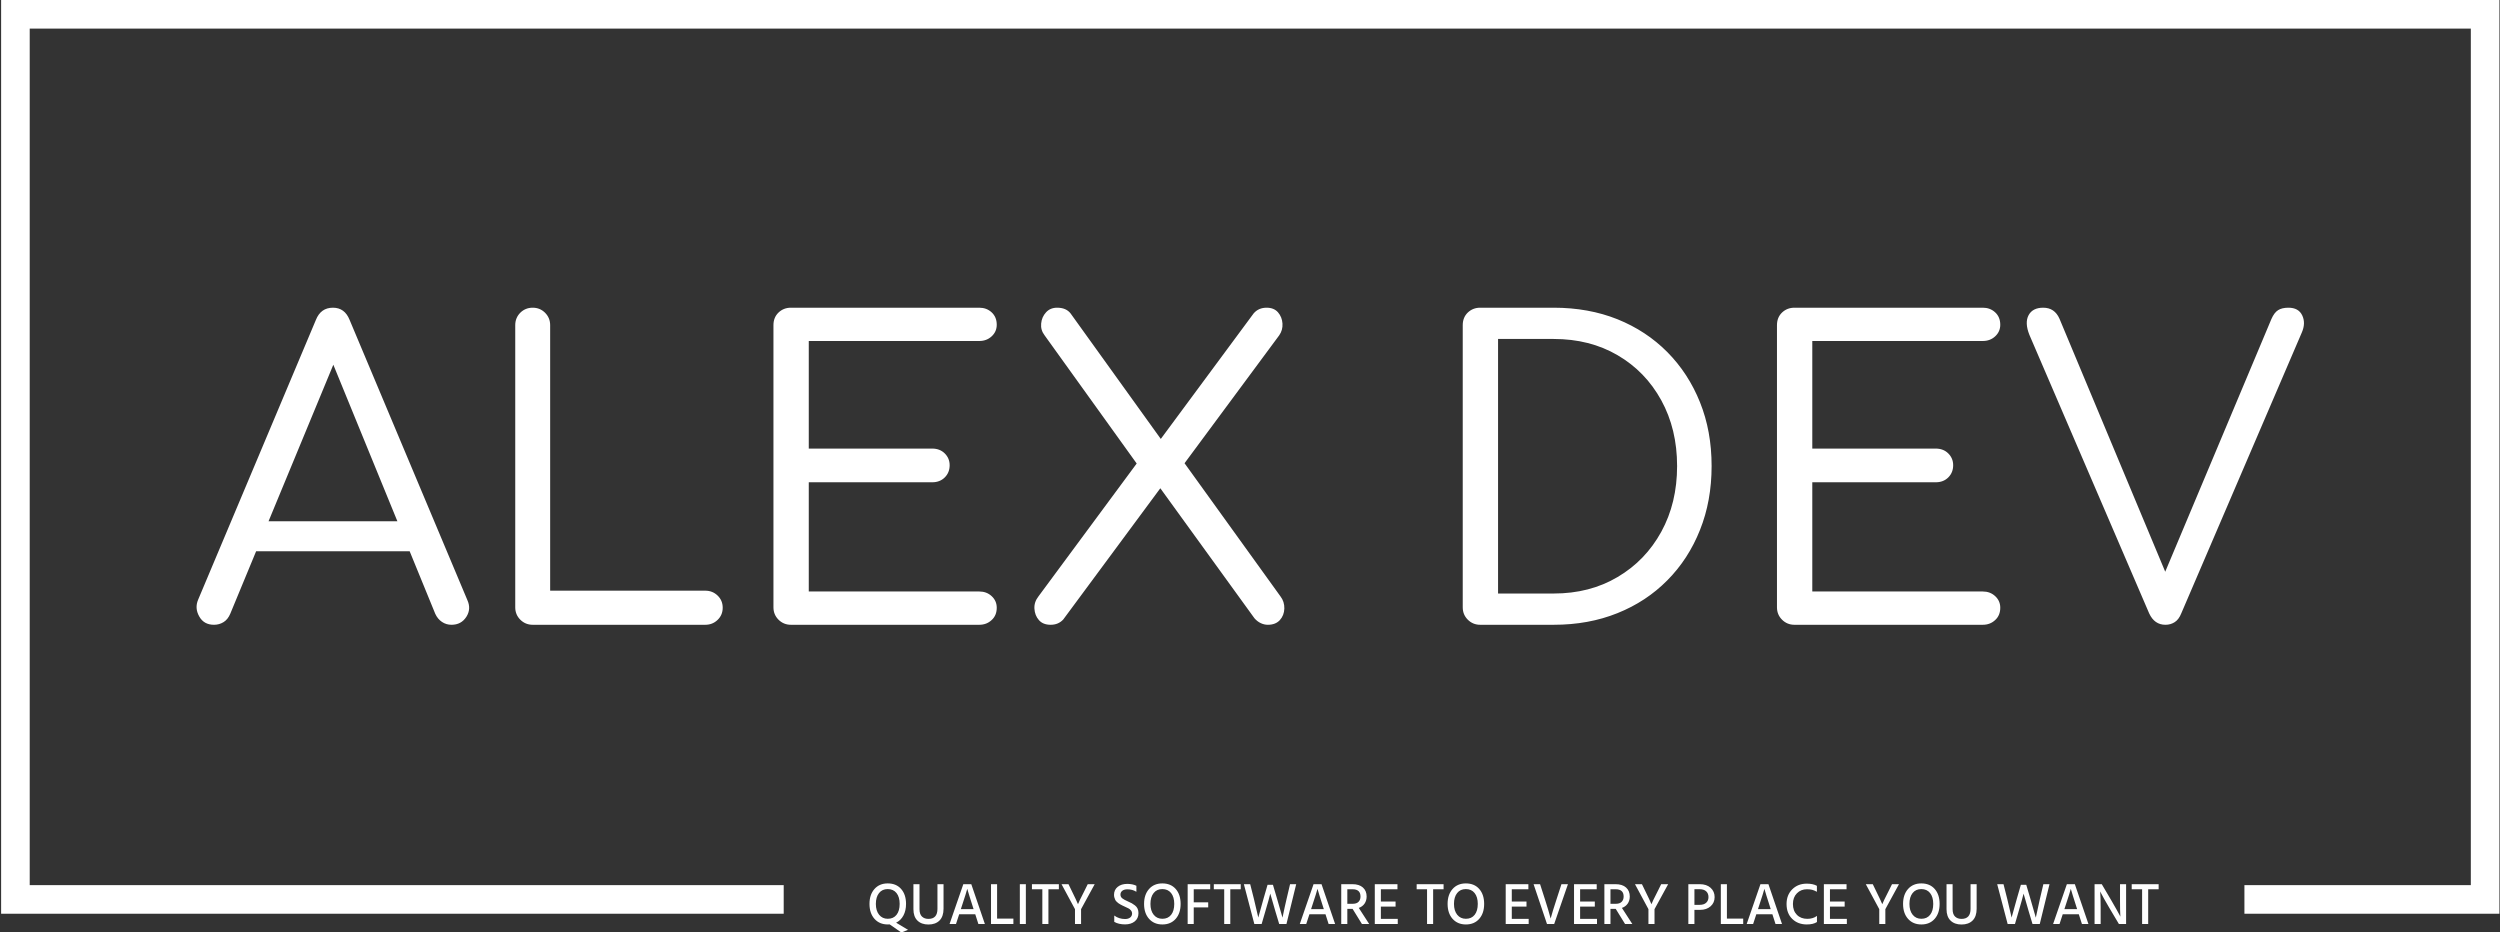 <svg xmlns="http://www.w3.org/2000/svg" version="1.1" xmlns:xlink="http://www.w3.org/1999/xlink" xmlns:svgjs="http://svgjs.dev/svgjs" width="1000" height="373" viewBox="0 0 1000 373"><rect x="0" y="0" width="1000" height="373" fill="#333333" stroke="none"/><g transform="matrix(1,0,0,1,0.107,-0.003)"><svg viewBox="0 0 375 140" data-background-color="#dedede" preserveAspectRatio="xMidYMid meet" height="373" width="1000" xmlns="http://www.w3.org/2000/svg" xmlns:xlink="http://www.w3.org/1999/xlink"><g id="tight-bounds" transform="matrix(1,0,0,1,-0.04,0.001)"><svg viewBox="0 0 375.08 139.997" height="139.997" width="375.08"><g><svg></svg></g><g><svg viewBox="0 0 375.08 139.997" height="139.997" width="375.08"><g transform="matrix(1,0,0,1,-10.22,-55.008)"><path xmlns="http://www.w3.org/2000/svg" d="M10.22 192.192v-137.184h375.08v137.184l-38.284 0 0-4.293h33.991v-128.598h-366.494v128.598l113.2 0 0 4.293z" fill="#ffffff" fill-rule="nonzero" stroke="none" stroke-width="1" stroke-linecap="butt" stroke-linejoin="miter" stroke-miterlimit="10" stroke-dasharray="" stroke-dashoffset="0" font-family="none" font-weight="none" font-size="none" text-anchor="none" style="mix-blend-mode: normal" data-fill-palette-color="tertiary"></path><g><path xmlns="http://www.w3.org/2000/svg" d="M142.025 189.087c-0.317 0.4-0.475 0.942-0.476 1.628 0 0.686 0.163 1.229 0.488 1.631 0.325 0.402 0.759 0.603 1.303 0.603v0c0.561 0 0.999-0.198 1.312-0.594 0.313-0.396 0.47-0.943 0.47-1.64v0c0-0.692-0.158-1.235-0.473-1.632-0.317-0.396-0.756-0.594-1.318-0.594v0c-0.556 0-0.991 0.199-1.306 0.598zM144.59 193.534l1.791 1.073-1.011 0.399-1.746-1.215c-0.065 0.006-0.16 0.009-0.284 0.009v0c-0.833 0-1.499-0.281-1.998-0.842-0.5-0.561-0.75-1.309-0.75-2.243v0c0-0.928 0.248-1.673 0.745-2.235 0.496-0.561 1.161-0.842 1.994-0.842v0c0.851 0 1.522 0.279 2.013 0.837 0.491 0.559 0.736 1.306 0.736 2.24v0c0 0.668-0.13 1.247-0.39 1.737-0.26 0.491-0.626 0.851-1.1 1.082zM150.796 191.459v0-3.706h0.913v3.689c0 0.774-0.201 1.362-0.602 1.764-0.402 0.402-0.957 0.603-1.667 0.603v0c-0.697 0-1.247-0.197-1.649-0.591-0.402-0.392-0.603-0.961-0.603-1.706v0-3.759h0.913v3.751c0 0.508 0.123 0.879 0.369 1.111 0.245 0.234 0.568 0.351 0.97 0.351v0c0.904 0 1.356-0.502 1.356-1.507zM154.405 191.202l-0.098 0.302h1.915l-0.098-0.302c-0.225-0.697-0.408-1.275-0.549-1.734-0.142-0.457-0.228-0.742-0.257-0.855v0l-0.045-0.168c-0.065 0.278-0.355 1.197-0.868 2.757zM157.915 193.729h-0.975l-0.47-1.463h-2.411l-0.479 1.463h-0.966l2.065-5.976h1.197zM159.75 187.753v5.169h2.447v0.807h-3.36v-5.976zM164.068 193.729h-0.904v-5.976h0.904zM164.981 187.753h4.043v0.763h-1.569v5.213h-0.913v-5.213h-1.561zM173.359 187.753h1.046l-2.048 3.751v2.225h-0.913v-2.225l-2.021-3.751h1.046l0.426 0.878c0.272 0.55 0.491 1.002 0.656 1.357 0.165 0.355 0.263 0.573 0.292 0.656v0l0.053 0.115c0.053-0.177 0.396-0.887 1.029-2.128v0zM180.664 187.993v0 0.904c-0.396-0.248-0.845-0.372-1.347-0.372v0c-0.325 0-0.58 0.072-0.766 0.216-0.187 0.145-0.28 0.336-0.28 0.573 0 0.236 0.092 0.426 0.275 0.567 0.183 0.142 0.464 0.296 0.842 0.461v0c0.248 0.106 0.442 0.198 0.581 0.275 0.138 0.077 0.298 0.184 0.479 0.323 0.18 0.139 0.313 0.305 0.399 0.496 0.085 0.193 0.128 0.413 0.128 0.662v0c0 0.526-0.186 0.94-0.559 1.241-0.372 0.301-0.854 0.452-1.445 0.452v0c-0.656 0-1.2-0.127-1.631-0.381v0-0.949c0.467 0.349 1.008 0.523 1.622 0.523v0c0.325 0 0.582-0.076 0.772-0.227 0.189-0.15 0.284-0.358 0.283-0.624v0c0-0.16-0.056-0.306-0.168-0.44-0.112-0.132-0.233-0.233-0.364-0.301-0.13-0.067-0.325-0.16-0.585-0.278v0c-0.154-0.071-0.261-0.121-0.323-0.151-0.063-0.03-0.165-0.083-0.306-0.16-0.142-0.077-0.246-0.142-0.314-0.195-0.069-0.053-0.153-0.127-0.254-0.221-0.1-0.095-0.173-0.189-0.216-0.284-0.045-0.095-0.086-0.206-0.124-0.334-0.039-0.126-0.059-0.264-0.059-0.411v0c0-0.508 0.185-0.91 0.555-1.206 0.369-0.296 0.846-0.443 1.431-0.443v0c0.538 0 0.996 0.095 1.374 0.284zM181.817 190.715v0c0-0.928 0.248-1.673 0.745-2.235 0.496-0.561 1.161-0.842 1.994-0.842v0c0.851 0 1.522 0.279 2.013 0.837 0.491 0.559 0.736 1.306 0.736 2.24 0 0.934-0.246 1.682-0.74 2.243-0.494 0.561-1.161 0.842-2 0.842v0c-0.833 0-1.499-0.281-1.998-0.842-0.5-0.561-0.75-1.309-0.75-2.243zM183.25 189.087c-0.317 0.4-0.475 0.942-0.476 1.628 0 0.686 0.163 1.229 0.488 1.631 0.325 0.402 0.759 0.603 1.303 0.603v0c0.561 0 0.999-0.198 1.312-0.594 0.313-0.396 0.47-0.943 0.47-1.64v0c0-0.692-0.158-1.235-0.473-1.632-0.317-0.396-0.756-0.594-1.318-0.594v0c-0.556 0-0.991 0.199-1.306 0.598zM191.746 187.753v0.763h-2.473v1.959h2.172v0.763h-2.172v2.491h-0.913v-5.976zM192.287 187.753h4.043v0.763h-1.569v5.213h-0.913v-5.213h-1.561zM199.743 189.961l0.612-2.119h0.807l0.629 2.128 0.807 2.81c0.219-1.076 0.423-2.012 0.612-2.81v0l0.523-2.217h0.922l-1.463 5.976h-1.091l-0.567-1.888-0.771-2.669c-0.136 0.561-0.384 1.451-0.745 2.669v0l-0.55 1.888h-1.099l-1.569-5.976h0.948l0.559 2.208 0.656 2.802c0.266-0.993 0.526-1.927 0.78-2.802zM206.986 191.202l-0.097 0.302h1.915l-0.098-0.302c-0.225-0.697-0.408-1.275-0.549-1.734-0.142-0.457-0.228-0.742-0.257-0.855v0l-0.045-0.168c-0.065 0.278-0.355 1.197-0.869 2.757zM210.497 193.729h-0.975l-0.47-1.463h-2.411l-0.479 1.463h-0.966l2.065-5.976h1.197zM213.113 188.516h-0.781v2.181h0.825c0.378 0 0.665-0.099 0.86-0.298 0.195-0.197 0.293-0.462 0.292-0.793v0c0-0.727-0.399-1.09-1.196-1.09zM215.613 193.729h-1.091l-1.401-2.27h-0.789v2.27h-0.913v-5.976h1.667c0.686 0 1.215 0.167 1.587 0.5 0.372 0.335 0.559 0.788 0.558 1.362v0c-0.006 0.42-0.112 0.775-0.319 1.068-0.207 0.293-0.494 0.505-0.86 0.634v0zM217.368 191.122v1.844h2.536v0.763h-3.449v-5.976h3.404v0.763h-2.491v1.844h2.208v0.762zM222.741 187.753h4.042v0.763h-1.569v5.213h-0.913v-5.213h-1.56zM227.386 190.715v0c0-0.928 0.248-1.673 0.745-2.235 0.496-0.561 1.161-0.842 1.995-0.842v0c0.851 0 1.522 0.279 2.012 0.837 0.491 0.559 0.736 1.306 0.736 2.24 0 0.934-0.246 1.682-0.739 2.243-0.494 0.561-1.161 0.842-2 0.842v0c-0.833 0-1.5-0.281-2.001-0.842-0.499-0.561-0.748-1.309-0.748-2.243zM228.819 189.087c-0.317 0.4-0.475 0.942-0.475 1.628 0 0.686 0.163 1.229 0.487 1.631 0.325 0.402 0.759 0.603 1.304 0.603v0c0.561 0 0.999-0.198 1.312-0.594 0.313-0.396 0.47-0.943 0.47-1.64v0c0-0.692-0.158-1.235-0.476-1.632-0.316-0.396-0.754-0.594-1.315-0.594v0c-0.556 0-0.991 0.199-1.307 0.598zM237.023 191.122v1.844h2.536v0.763h-3.449v-5.976h3.404v0.763h-2.491v1.844h2.208v0.762zM244.479 187.753h0.975l-2.065 5.976h-1.082l-2.012-5.976h0.975l0.762 2.376c0.165 0.508 0.316 0.994 0.452 1.458 0.136 0.465 0.231 0.8 0.284 1.007v0l0.089 0.319c0.189-0.709 0.473-1.637 0.851-2.784v0zM247.281 191.122v1.844h2.535v0.763h-3.449v-5.976h3.405v0.763h-2.491v1.844h2.207v0.762zM252.618 188.516h-0.78v2.181h0.824c0.378 0 0.665-0.099 0.86-0.298 0.195-0.197 0.293-0.462 0.293-0.793v0c0-0.727-0.399-1.09-1.197-1.09zM255.118 193.729h-1.091l-1.4-2.27h-0.789v2.27h-0.914v-5.976h1.667c0.686 0 1.215 0.167 1.587 0.5 0.372 0.335 0.559 0.788 0.559 1.362v0c-0.006 0.42-0.112 0.775-0.32 1.068-0.207 0.293-0.494 0.505-0.86 0.634v0zM259.453 187.753h1.046l-2.048 3.751v2.225h-0.913v-2.225l-2.021-3.751h1.046l0.425 0.878c0.272 0.55 0.491 1.002 0.657 1.357 0.165 0.355 0.263 0.573 0.292 0.656v0l0.053 0.115c0.053-0.177 0.396-0.887 1.029-2.128v0zM264.444 188.507v2.349h0.781c0.431 0 0.761-0.106 0.987-0.319 0.228-0.213 0.342-0.494 0.342-0.842v0c0-0.366-0.115-0.656-0.345-0.869-0.231-0.213-0.564-0.319-1.002-0.319v0zM263.531 193.729v-5.976h1.711c0.686 0 1.229 0.181 1.632 0.545 0.402 0.364 0.603 0.83 0.602 1.397 0 0.567-0.203 1.028-0.608 1.383-0.404 0.355-0.929 0.532-1.572 0.532v0h-0.852v2.119zM269.321 187.753v5.169h2.446v0.807h-3.36v-5.976zM274.081 191.202l-0.097 0.302h1.915l-0.098-0.302c-0.225-0.697-0.408-1.275-0.549-1.734-0.142-0.457-0.228-0.742-0.257-0.855v0l-0.045-0.168c-0.065 0.278-0.355 1.197-0.869 2.757zM277.592 193.729h-0.975l-0.47-1.463h-2.411l-0.479 1.463h-0.966l2.065-5.976h1.197zM282.832 188.002v0 0.895c-0.26-0.142-0.495-0.241-0.706-0.298-0.209-0.056-0.476-0.083-0.801-0.083v0c-0.597 0-1.095 0.202-1.495 0.606-0.398 0.405-0.598 0.942-0.598 1.61v0c0 0.68 0.198 1.22 0.594 1.623 0.396 0.402 0.919 0.603 1.57 0.603v0c0.573 0 1.055-0.148 1.445-0.444v0 0.922c-0.366 0.242-0.875 0.363-1.525 0.364v0c-0.892 0-1.622-0.278-2.19-0.834-0.567-0.556-0.851-1.3-0.851-2.234v0c0-0.904 0.285-1.64 0.854-2.207 0.571-0.567 1.294-0.851 2.169-0.851v0c0.638 0 1.15 0.109 1.534 0.328zM284.791 191.122v1.844h2.536v0.763h-3.449v-5.976h3.404v0.763h-2.491v1.844h2.208v0.762zM294.109 187.753h1.046l-2.048 3.751v2.225h-0.913v-2.225l-2.022-3.751h1.047l0.425 0.878c0.272 0.55 0.491 1.002 0.656 1.357 0.165 0.355 0.263 0.573 0.293 0.656v0l0.053 0.115c0.053-0.177 0.396-0.887 1.028-2.128v0zM295.767 190.715v0c0-0.928 0.248-1.673 0.744-2.235 0.496-0.561 1.161-0.842 1.995-0.842v0c0.851 0 1.522 0.279 2.013 0.837 0.491 0.559 0.736 1.306 0.735 2.24 0 0.934-0.247 1.682-0.741 2.243-0.493 0.561-1.159 0.842-1.998 0.842v0c-0.833 0-1.5-0.281-2-0.842-0.499-0.561-0.748-1.309-0.748-2.243zM297.198 189.087c-0.316 0.4-0.473 0.942-0.474 1.628 0 0.686 0.163 1.229 0.488 1.631 0.325 0.402 0.759 0.603 1.303 0.603v0c0.561 0 0.999-0.198 1.312-0.594 0.313-0.396 0.47-0.943 0.47-1.64v0c0-0.692-0.158-1.235-0.475-1.632-0.316-0.396-0.754-0.594-1.316-0.594v0c-0.556 0-0.992 0.199-1.308 0.598zM305.9 191.459v0-3.706h0.913v3.689c0 0.774-0.201 1.362-0.603 1.764-0.402 0.402-0.957 0.603-1.666 0.603v0c-0.697 0-1.247-0.197-1.649-0.591-0.402-0.392-0.603-0.961-0.603-1.706v0-3.759h0.913v3.751c0 0.508 0.122 0.879 0.367 1.111 0.246 0.234 0.57 0.351 0.972 0.351v0c0.904 0 1.356-0.502 1.356-1.507zM312.842 189.961l0.612-2.119h0.806l0.63 2.128 0.807 2.81c0.219-1.076 0.423-2.012 0.611-2.81v0l0.523-2.217h0.922l-1.462 5.976h-1.091l-0.567-1.888-0.772-2.669c-0.136 0.561-0.384 1.451-0.744 2.669v0l-0.55 1.888h-1.099l-1.57-5.976h0.949l0.559 2.208 0.656 2.802c0.266-0.993 0.526-1.927 0.78-2.802zM320.085 191.202l-0.098 0.302h1.915l-0.097-0.302c-0.225-0.697-0.408-1.275-0.55-1.734-0.142-0.457-0.228-0.742-0.257-0.855v0l-0.044-0.168c-0.065 0.278-0.355 1.197-0.869 2.757zM323.596 193.729h-0.975l-0.47-1.463h-2.412l-0.478 1.463h-0.967l2.066-5.976h1.197zM325.431 193.729h-0.913v-5.976h1.081l1.472 2.501c0.272 0.467 0.518 0.898 0.739 1.294 0.222 0.396 0.375 0.674 0.458 0.833v0l0.124 0.249c-0.035-0.538-0.053-1.327-0.053-2.368v0-2.509h0.913v5.976h-1.082l-1.48-2.491c-0.266-0.449-0.51-0.874-0.732-1.273-0.221-0.398-0.376-0.686-0.465-0.864v0l-0.133-0.257c0.047 0.591 0.071 1.386 0.071 2.385v0zM330.094 187.753h4.043v0.763h-1.569v5.213h-0.913v-5.213h-1.561z" fill="#ffffff" fill-rule="nonzero" stroke="none" stroke-width="1" stroke-linecap="butt" stroke-linejoin="miter" stroke-miterlimit="10" stroke-dasharray="" stroke-dashoffset="0" font-family="none" font-weight="none" font-size="none" text-anchor="none" style="mix-blend-mode: normal" data-fill-palette-color="secondary"></path></g></g><g transform="matrix(1,0,0,1,29.332,46.197)"><svg viewBox="0 0 316.416 47.604" height="47.604" width="316.416"><g><svg viewBox="0 0 316.416 47.604" height="47.604" width="316.416"><g><svg viewBox="0 0 316.416 47.604" height="47.604" width="316.416"><g><svg viewBox="0 0 316.416 47.604" height="47.604" width="316.416"><g id="textblocktransform"><svg viewBox="0 0 316.416 47.604" height="47.604" width="316.416" id="textblock"><g><svg viewBox="0 0 316.416 47.604" height="47.604" width="316.416"><g transform="matrix(1,0,0,1,0,0)"><svg width="316.416" viewBox="0.903 -39.05 259.54 39.05" height="47.604" data-palette-color="#374151"><path d="M3.05 0L3.05 0Q1.8 0 1.23-1.03 0.65-2.05 1.1-3.1L1.1-3.1 15.6-37.55Q16.2-39.05 17.7-39.05L17.7-39.05Q19.15-39.05 19.75-37.55L19.75-37.55 34.25-3.05Q34.75-1.95 34.13-0.98 33.5 0 32.3 0L32.3 0Q31.65 0 31.13-0.35 30.6-0.7 30.3-1.35L30.3-1.35 17-33.85 18.5-33.85 5.05-1.35Q4.75-0.65 4.23-0.33 3.7 0 3.05 0ZM29.55-9.05L6.15-9.05 7.8-12.75 27.85-12.75 29.55-9.05ZM63.55 0L42.3 0Q41.4 0 40.77-0.63 40.15-1.25 40.15-2.15L40.15-2.15 40.15-36.9Q40.15-37.8 40.77-38.43 41.4-39.05 42.3-39.05L42.3-39.05Q43.2-39.05 43.82-38.43 44.45-37.8 44.45-36.9L44.45-36.9 44.45-4.2 63.55-4.2Q64.45-4.2 65.07-3.6 65.7-3 65.7-2.1L65.7-2.1Q65.7-1.2 65.07-0.6 64.45 0 63.55 0L63.55 0ZM97.3 0L74.1 0Q73.2 0 72.57-0.63 71.95-1.25 71.95-2.15L71.95-2.15 71.95-36.9Q71.95-37.85 72.57-38.45 73.2-39.05 74.1-39.05L74.1-39.05 97.3-39.05Q98.2-39.05 98.82-38.48 99.45-37.9 99.45-36.95L99.45-36.95Q99.45-36.1 98.82-35.52 98.2-34.95 97.3-34.95L97.3-34.95 76.3-34.95 76.3-21.7 91.5-21.7Q92.45-21.7 93.05-21.1 93.65-20.5 93.65-19.65L93.65-19.65Q93.65-18.75 93.05-18.15 92.45-17.55 91.5-17.55L91.5-17.55 76.3-17.55 76.3-4.1 97.3-4.1Q98.2-4.1 98.82-3.53 99.45-2.95 99.45-2.1L99.45-2.1Q99.45-1.15 98.82-0.58 98.2 0 97.3 0L97.3 0ZM106.09 0L106.09 0Q105.14 0 104.64-0.58 104.14-1.15 104.09-1.98 104.04-2.8 104.59-3.5L104.59-3.5 117.49-20.95 119.44-22.6 131.09-38.35Q131.69-39.05 132.69-39.05L132.69-39.05Q133.59-39.05 134.09-38.48 134.59-37.9 134.64-37.1 134.69-36.3 134.24-35.65L134.24-35.65 121.99-19.1 120.14-17.55 107.64-0.65Q107.04 0 106.09 0ZM132.84 0L132.84 0Q132.39 0 131.97-0.2 131.54-0.4 131.19-0.8L131.19-0.8 118.99-17.65 117.34-18.95 105.34-35.65Q104.84-36.3 104.92-37.1 104.99-37.9 105.52-38.48 106.04-39.05 106.89-39.05L106.89-39.05Q107.99-39.05 108.54-38.35L108.54-38.35 120.04-22.35 121.64-21.2 134.39-3.5Q134.89-2.85 134.87-2 134.84-1.15 134.32-0.58 133.79 0 132.84 0ZM168.04 0L158.99 0Q158.09 0 157.46-0.63 156.84-1.25 156.84-2.15L156.84-2.15 156.84-36.9Q156.84-37.85 157.46-38.45 158.09-39.05 158.99-39.05L158.99-39.05 168.04-39.05Q172.34-39.05 175.89-37.63 179.44-36.2 182.04-33.58 184.64-30.95 186.06-27.4 187.49-23.85 187.49-19.55L187.49-19.55Q187.49-15.25 186.06-11.68 184.64-8.1 182.04-5.48 179.44-2.85 175.89-1.43 172.34 0 168.04 0L168.04 0ZM161.19-35.2L161.19-3.85 168.04-3.85Q172.49-3.85 175.91-5.88 179.34-7.9 181.29-11.45 183.24-15 183.24-19.55L183.24-19.55Q183.24-24.1 181.29-27.65 179.34-31.2 175.91-33.2 172.49-35.2 168.04-35.2L168.04-35.2 161.19-35.2ZM220.89 0L197.69 0Q196.79 0 196.16-0.63 195.54-1.25 195.54-2.15L195.54-2.15 195.54-36.9Q195.54-37.85 196.16-38.45 196.79-39.05 197.69-39.05L197.69-39.05 220.89-39.05Q221.79-39.05 222.41-38.48 223.04-37.9 223.04-36.95L223.04-36.95Q223.04-36.1 222.41-35.52 221.79-34.95 220.89-34.95L220.89-34.95 199.89-34.95 199.89-21.7 215.09-21.7Q216.04-21.7 216.64-21.1 217.24-20.5 217.24-19.65L217.24-19.65Q217.24-18.75 216.64-18.15 216.04-17.55 215.09-17.55L215.09-17.55 199.89-17.55 199.89-4.1 220.89-4.1Q221.79-4.1 222.41-3.53 223.04-2.95 223.04-2.1L223.04-2.1Q223.04-1.15 222.41-0.58 221.79 0 220.89 0L220.89 0ZM243.38 0L243.38 0Q242.03 0 241.38-1.4L241.38-1.4 226.63-35.7Q226.03-37.2 226.53-38.13 227.03-39.05 228.33-39.05L228.33-39.05Q229.73-39.05 230.33-37.7L230.33-37.7 243.83-5.4 242.88-5.4 256.43-37.65Q256.78-38.45 257.26-38.75 257.73-39.05 258.53-39.05L258.53-39.05Q259.78-39.05 260.23-38.1 260.68-37.15 260.18-36L260.18-36 245.33-1.4Q245.03-0.65 244.53-0.33 244.03 0 243.38 0Z" opacity="1" transform="matrix(1,0,0,1,0,0)" fill="#ffffff" class="undefined-text-0" data-fill-palette-color="primary" id="text-0"></path></svg></g></svg></g></svg></g></svg></g></svg></g></svg></g></svg></g></svg></g><defs></defs></svg><rect width="375.08" height="139.997" fill="none" stroke="none" visibility="hidden"></rect></g></svg></g></svg>